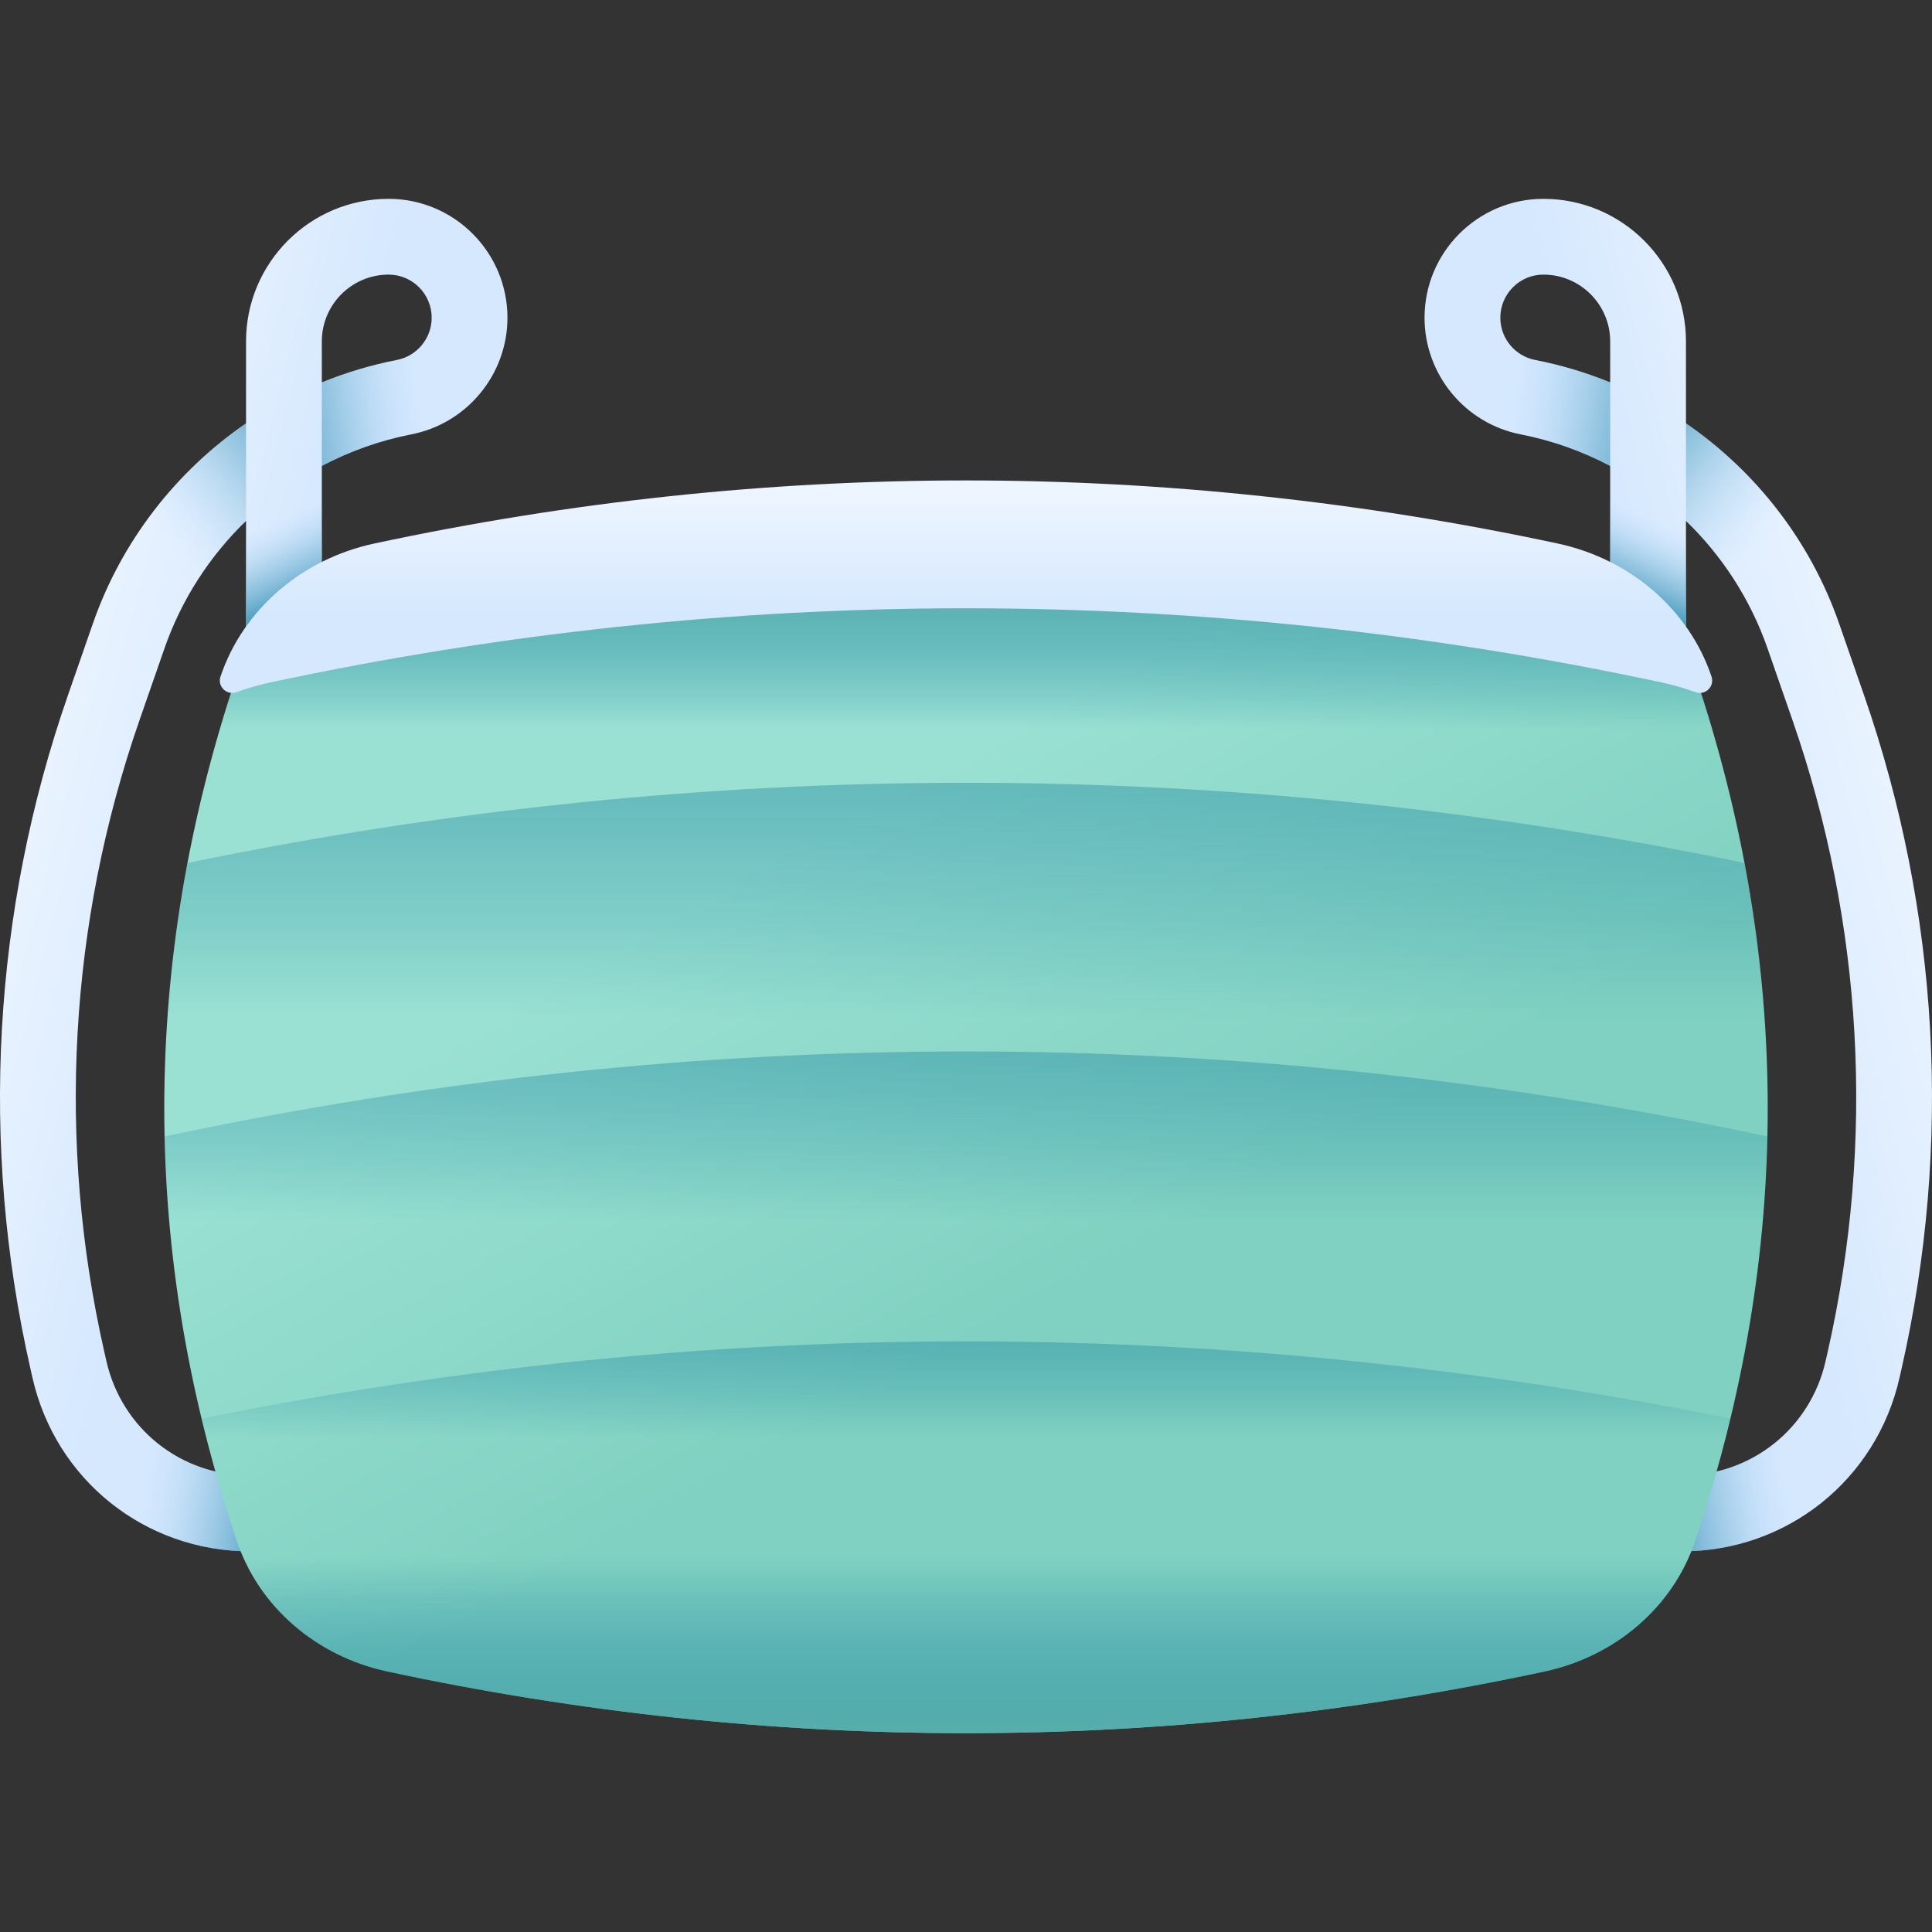 <svg id="Capa_1" enable-background="new 0 0 510 510" height="512" viewBox="0 0 510 510" width="512" xmlns="http://www.w3.org/2000/svg" xmlns:xlink="http://www.w3.org/1999/xlink"><rect x="0" y="0" width="510" height="510" fill="#333333" stroke="none"/><linearGradient id="lg1"><stop offset="0" stop-color="#edf5ff"/><stop offset="1" stop-color="#d5e8fe"/></linearGradient><linearGradient id="SVGID_1_" gradientUnits="userSpaceOnUse" x1="-.869" x2="63.139" xlink:href="#lg1" y1="209.303" y2="225.971"/><linearGradient id="lg2"><stop offset="0" stop-color="#b5dbff" stop-opacity="0"/><stop offset=".173" stop-color="#8fc5e9" stop-opacity=".173"/><stop offset=".454" stop-color="#56a4c8" stop-opacity=".454"/><stop offset=".696" stop-color="#2d8db1" stop-opacity=".696"/><stop offset=".885" stop-color="#147ea2" stop-opacity=".885"/><stop offset="1" stop-color="#0b799d"/></linearGradient><linearGradient id="SVGID_2_" gradientUnits="userSpaceOnUse" x1="38.125" x2="82.631" xlink:href="#lg2" y1="388.556" y2="396.057"/><linearGradient id="SVGID_3_" gradientUnits="userSpaceOnUse" x1="49.417" x2="93.922" xlink:href="#lg2" y1="147.57" y2="105.565"/><linearGradient id="SVGID_4_" gradientUnits="userSpaceOnUse" x1="110.932" x2="61.426" xlink:href="#lg2" y1="99.398" y2="105.898"/><linearGradient id="SVGID_5_" gradientUnits="userSpaceOnUse" x1="71.06" x2="83.061" xlink:href="#lg2" y1="137.224" y2="163.728"/><linearGradient id="SVGID_6_" gradientTransform="matrix(-1 0 0 1 136.062 0)" gradientUnits="userSpaceOnUse" x1="-374.808" x2="-310.8" xlink:href="#lg1" y1="209.303" y2="225.971"/><linearGradient id="SVGID_7_" gradientTransform="matrix(-1 0 0 1 136.062 0)" gradientUnits="userSpaceOnUse" x1="-335.813" x2="-291.308" xlink:href="#lg2" y1="388.556" y2="396.057"/><linearGradient id="SVGID_8_" gradientTransform="matrix(-1 0 0 1 136.062 0)" gradientUnits="userSpaceOnUse" x1="-324.522" x2="-280.016" xlink:href="#lg2" y1="147.57" y2="105.565"/><linearGradient id="SVGID_9_" gradientTransform="matrix(-1 0 0 1 136.062 0)" gradientUnits="userSpaceOnUse" x1="-263.006" x2="-312.512" xlink:href="#lg2" y1="99.398" y2="105.898"/><linearGradient id="SVGID_10_" gradientTransform="matrix(-1 0 0 1 136.062 0)" gradientUnits="userSpaceOnUse" x1="-302.879" x2="-290.878" xlink:href="#lg2" y1="137.224" y2="163.728"/><linearGradient id="SVGID_11_" gradientUnits="userSpaceOnUse" x1="214.163" x2="282.171" y1="219.226" y2="341.24"><stop offset="0" stop-color="#9ae1d3"/><stop offset="1" stop-color="#80d1c1"/></linearGradient><linearGradient id="lg3"><stop offset="0" stop-color="#0b799d" stop-opacity="0"/><stop offset=".174" stop-color="#117d9e" stop-opacity=".174"/><stop offset=".414" stop-color="#2389a0" stop-opacity=".414"/><stop offset=".693" stop-color="#409ca3" stop-opacity=".693"/><stop offset=".999" stop-color="#69b7a8" stop-opacity=".999"/><stop offset="1" stop-color="#69b7a8"/></linearGradient><linearGradient id="SVGID_12_" gradientUnits="userSpaceOnUse" x1="255" x2="255" xlink:href="#lg3" y1="192.48" y2="142.474"/><linearGradient id="SVGID_13_" gradientUnits="userSpaceOnUse" x1="255" x2="255" xlink:href="#lg1" y1="129.472" y2="162.537"/><linearGradient id="SVGID_14_" gradientUnits="userSpaceOnUse" x1="255" x2="255" xlink:href="#lg3" y1="411.211" y2="470.194"/><linearGradient id="SVGID_15_" gradientUnits="userSpaceOnUse" x1="255" x2="255" xlink:href="#lg3" y1="268.701" y2="130.398"/><linearGradient id="SVGID_16_" gradientUnits="userSpaceOnUse" x1="255" x2="255" xlink:href="#lg3" y1="322.078" y2="222.874"/><linearGradient id="SVGID_17_" gradientUnits="userSpaceOnUse" x1="255" x2="255" xlink:href="#lg3" y1="379.678" y2="322.664"/><g><g><g><path d="m65.946 409.506c-27.669 0-51.263-18.847-57.378-45.832l-.562-2.478c-13.382-59.068-9.941-120.525 9.95-177.728l6.555-18.852c7.567-21.761 21.954-40.169 40.437-52.862v-21.635c0-20.75 16.881-37.631 37.631-37.631 17.3 0 31.375 14.074 31.375 31.375 0 14.975-10.668 27.926-25.366 30.794-8.342 1.628-16.291 4.466-23.637 8.335v43.485c0 5.524-4.478 10.001-10.001 10.001-5.524 0-10.001-4.478-10.001-10.001v-28.987c-9.572 9.269-17.043 20.753-21.544 33.696l-6.555 18.851c-18.661 53.667-21.889 111.324-9.335 166.739l.562 2.478c4.035 17.811 19.608 30.25 37.869 30.25 5.524 0 10.001 4.478 10.001 10.001.001 5.524-4.477 10.001-10.001 10.001zm36.634-337.016c-9.72 0-17.628 7.908-17.628 17.628v10.83c6.336-2.593 12.963-4.589 19.806-5.925 5.328-1.04 9.194-5.734 9.194-11.161 0-6.27-5.101-11.372-11.372-11.372z" fill="url(#SVGID_1_)"/><path d="m65.946 409.506c5.524 0 10.001-4.478 10.001-10.001 0-5.524-4.478-10.001-10.001-10.001-14.102 0-26.594-7.422-33.415-19.002h-21.977c8.262 23.281 30.124 39.004 55.392 39.004z" fill="url(#SVGID_2_)"/><path d="m24.513 164.616-4.862 13.98h21.178l2.577-7.41c4.501-12.943 11.972-24.427 21.544-33.696v-25.736c-18.483 12.692-32.87 31.1-40.437 52.862z" fill="url(#SVGID_3_)"/><path d="m133.955 83.863c0-1.666-.133-3.3-.385-4.897h-20.742c.713 1.486 1.124 3.142 1.124 4.897 0 5.428-3.867 10.122-9.194 11.161-6.843 1.335-13.47 3.332-19.806 5.925v22.043c7.346-3.869 15.294-6.707 23.637-8.335 14.697-2.868 25.366-15.819 25.366-30.794z" fill="url(#SVGID_4_)"/><path d="m64.949 137.49v28.987c0 5.524 4.478 10.001 10.001 10.001 5.524 0 10.001-4.478 10.001-10.001v-43.485h-20.002z" fill="url(#SVGID_5_)"/></g><g><path d="m434.052 399.505c0-5.524 4.478-10.001 10.001-10.001 18.261 0 33.834-12.439 37.869-30.25l.562-2.478c12.555-55.415 9.327-113.072-9.335-166.739l-6.555-18.851c-4.501-12.943-11.972-24.427-21.544-33.696v28.987c0 5.524-4.478 10.001-10.001 10.001-5.524 0-10.001-4.478-10.001-10.001v-43.485c-7.346-3.869-15.294-6.707-23.637-8.335-14.698-2.868-25.366-15.818-25.366-30.794 0-17.3 14.075-31.375 31.375-31.375 20.75 0 37.631 16.881 37.631 37.631v21.635c18.482 12.692 32.869 31.1 40.437 52.862l6.555 18.852c19.891 57.204 23.332 118.661 9.95 177.728l-.562 2.478c-6.115 26.985-29.709 45.832-57.378 45.832-5.523 0-10.001-4.477-10.001-10.001zm-38.004-315.642c0 5.428 3.867 10.122 9.194 11.161 6.843 1.335 13.47 3.332 19.806 5.925v-10.83c0-9.72-7.908-17.628-17.628-17.628-6.27-.001-11.372 5.101-11.372 11.372z" fill="url(#SVGID_6_)"/><path d="m444.054 409.506c-5.524 0-10.001-4.478-10.001-10.001 0-5.524 4.478-10.001 10.001-10.001 14.102 0 26.594-7.422 33.415-19.002h21.977c-8.262 23.281-30.124 39.004-55.392 39.004z" fill="url(#SVGID_7_)"/><path d="m485.487 164.616 4.862 13.98h-21.178l-2.577-7.41c-4.501-12.943-11.972-24.427-21.544-33.696v-25.736c18.483 12.692 32.87 31.1 40.437 52.862z" fill="url(#SVGID_8_)"/><path d="m376.045 83.863c0-1.666.133-3.3.385-4.897h20.742c-.713 1.486-1.124 3.142-1.124 4.897 0 5.428 3.867 10.122 9.194 11.161 6.843 1.335 13.47 3.332 19.806 5.925v22.043c-7.346-3.869-15.294-6.707-23.637-8.335-14.697-2.868-25.366-15.819-25.366-30.794z" fill="url(#SVGID_9_)"/><path d="m445.051 137.49v28.987c0 5.524-4.478 10.001-10.001 10.001-5.524 0-10.001-4.478-10.001-10.001v-43.485h20.002z" fill="url(#SVGID_10_)"/></g></g><g><path d="m447.424 178.053c-5.787-17.175-20.86-30.271-39.73-34.308-101.407-21.696-203.983-21.696-305.388 0-18.869 4.037-33.942 17.133-39.73 34.308-25.618 76.031-25.614 152.856 0 228.879 5.787 17.175 20.86 30.271 39.73 34.308 101.405 21.696 203.98 21.697 305.387 0 18.869-4.037 33.942-17.132 39.729-34.308 25.616-76.023 25.619-152.848.002-228.879z" fill="url(#SVGID_11_)"/><path d="m447.424 178.053c-5.787-17.175-20.86-30.271-39.73-34.308-101.407-21.696-203.983-21.696-305.388 0-18.869 4.037-33.942 17.133-39.73 34.308-25.618 76.031-25.614 152.856 0 228.879 5.787 17.175 20.86 30.271 39.73 34.308 101.405 21.696 203.98 21.697 305.387 0 18.869-4.037 33.942-17.132 39.729-34.308 25.616-76.023 25.619-152.848.002-228.879z" fill="url(#SVGID_12_)"/><path d="m71.406 180.14c121.926-26.087 245.261-26.087 367.189 0 3.09.661 6.093 1.526 8.996 2.578 2.567.93 5.083-1.512 4.212-4.1-.008-.023-.015-.046-.023-.069-5.918-17.564-21.332-30.956-40.629-35.085-103.702-22.188-208.6-22.187-312.3 0-19.296 4.129-34.711 17.52-40.629 35.084-.008.023-.016.046-.023.069-.871 2.587 1.645 5.029 4.212 4.1 2.902-1.051 5.905-1.916 8.995-2.577z" fill="url(#SVGID_13_)"/><path d="m53.404 375.208c2.568 10.587 5.615 21.163 9.173 31.724 5.787 17.175 20.86 30.271 39.73 34.308 101.405 21.696 203.98 21.696 305.387 0 18.869-4.037 33.942-17.132 39.729-34.308 3.558-10.56 6.606-21.137 9.173-31.724z" fill="url(#SVGID_14_)"/><path d="m407.694 441.24c18.869-4.037 33.942-17.132 39.729-34.308 20.039-59.475 24.401-119.44 13.085-179.132-136.517-28.224-274.502-28.224-411.017 0-11.316 59.692-6.954 119.658 13.085 179.132 5.787 17.175 20.86 30.271 39.73 34.308 101.406 21.696 203.981 21.696 305.388 0z" fill="url(#SVGID_15_)"/><path d="m407.694 441.24c18.869-4.037 33.942-17.132 39.729-34.308 11.97-35.526 18.342-71.227 19.124-106.94-140.498-29.914-282.599-29.914-423.094 0 .783 35.713 7.154 71.414 19.124 106.941 5.787 17.175 20.86 30.271 39.73 34.308 101.405 21.695 203.98 21.695 305.387-.001z" fill="url(#SVGID_16_)"/><path d="m407.694 441.24c18.869-4.037 33.942-17.132 39.729-34.308 3.638-10.798 6.751-21.612 9.355-32.437-134.056-27.206-269.503-27.205-403.557 0 2.604 10.826 5.717 21.64 9.355 32.437 5.787 17.175 20.86 30.271 39.73 34.308 101.406 21.696 203.981 21.696 305.388 0z" fill="url(#SVGID_17_)"/></g></g></svg>